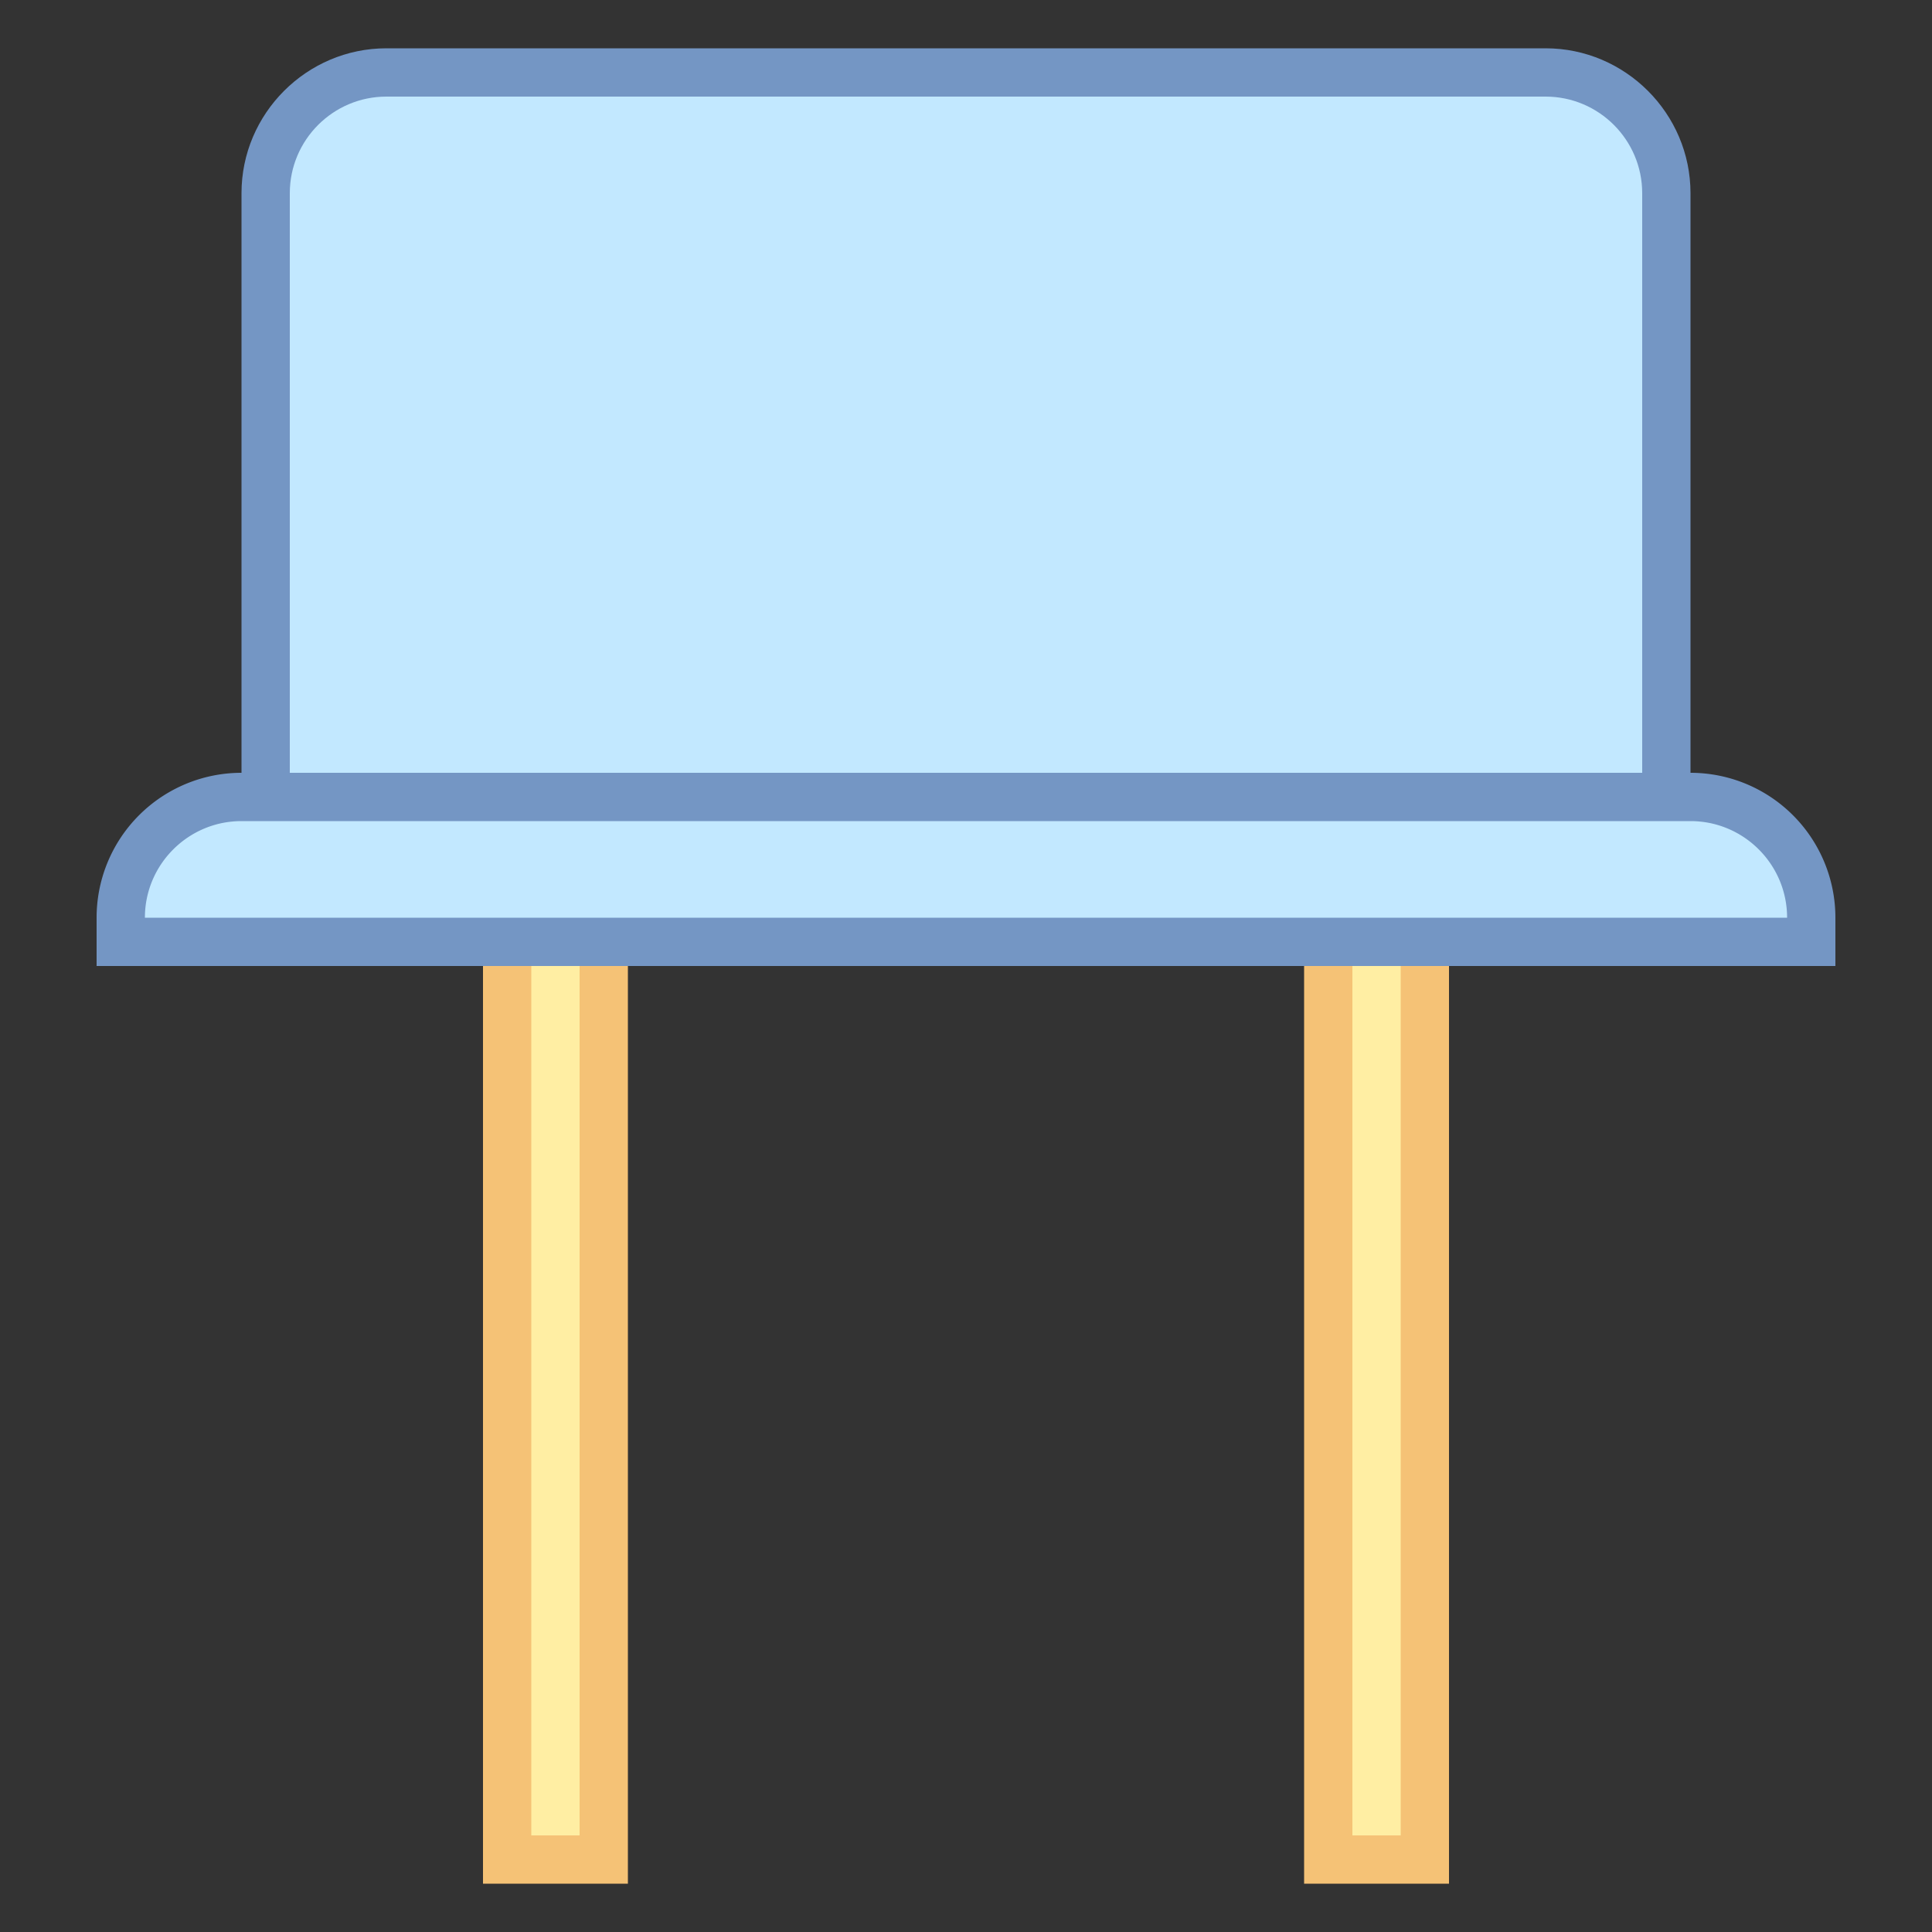 <svg viewBox="0 0 40 40" xmlns="http://www.w3.org/2000/svg"><rect x="0" y="0" width="40" height="40" fill="#333333" stroke="none"/><path fill="#ffeea3" d="M27.5 18.5h2v20h-2z"></path><path d="M29 19v19h-1V19h1m1-1h-3v21h3V18z" fill="#f5c276"></path><path fill="#ffeea3" d="M10.5 18.5h2v20h-2z"></path><path d="M12 19v19h-1V19h1m1-1h-3v21h3V18z" fill="#f5c276"></path><g><path d="M5.5 17.5V4c0-1.378 1.122-2.5 2.5-2.5h24c1.378 0 2.5 1.122 2.5 2.5v13.5h-29z" fill="#c2e8ff"></path><path d="M32 2c1.103 0 2 .897 2 2v13H6V4c0-1.103.897-2 2-2h24m0-1H8C6.35 1 5 2.35 5 4v14h30V4c0-1.65-1.35-3-3-3z" fill="#7496c4"></path></g><g><path d="M2.5 19.5V19c0-1.378 1.122-2.5 2.5-2.5h30c1.378 0 2.5 1.122 2.5 2.5v.5h-35z" fill="#c2e8ff"></path><path d="M35 17c1.103 0 2 .897 2 2H3c0-1.103.897-2 2-2h30m0-1H5a3 3 0 00-3 3v1h36v-1a3 3 0 00-3-3z" fill="#7496c4"></path></g></svg>